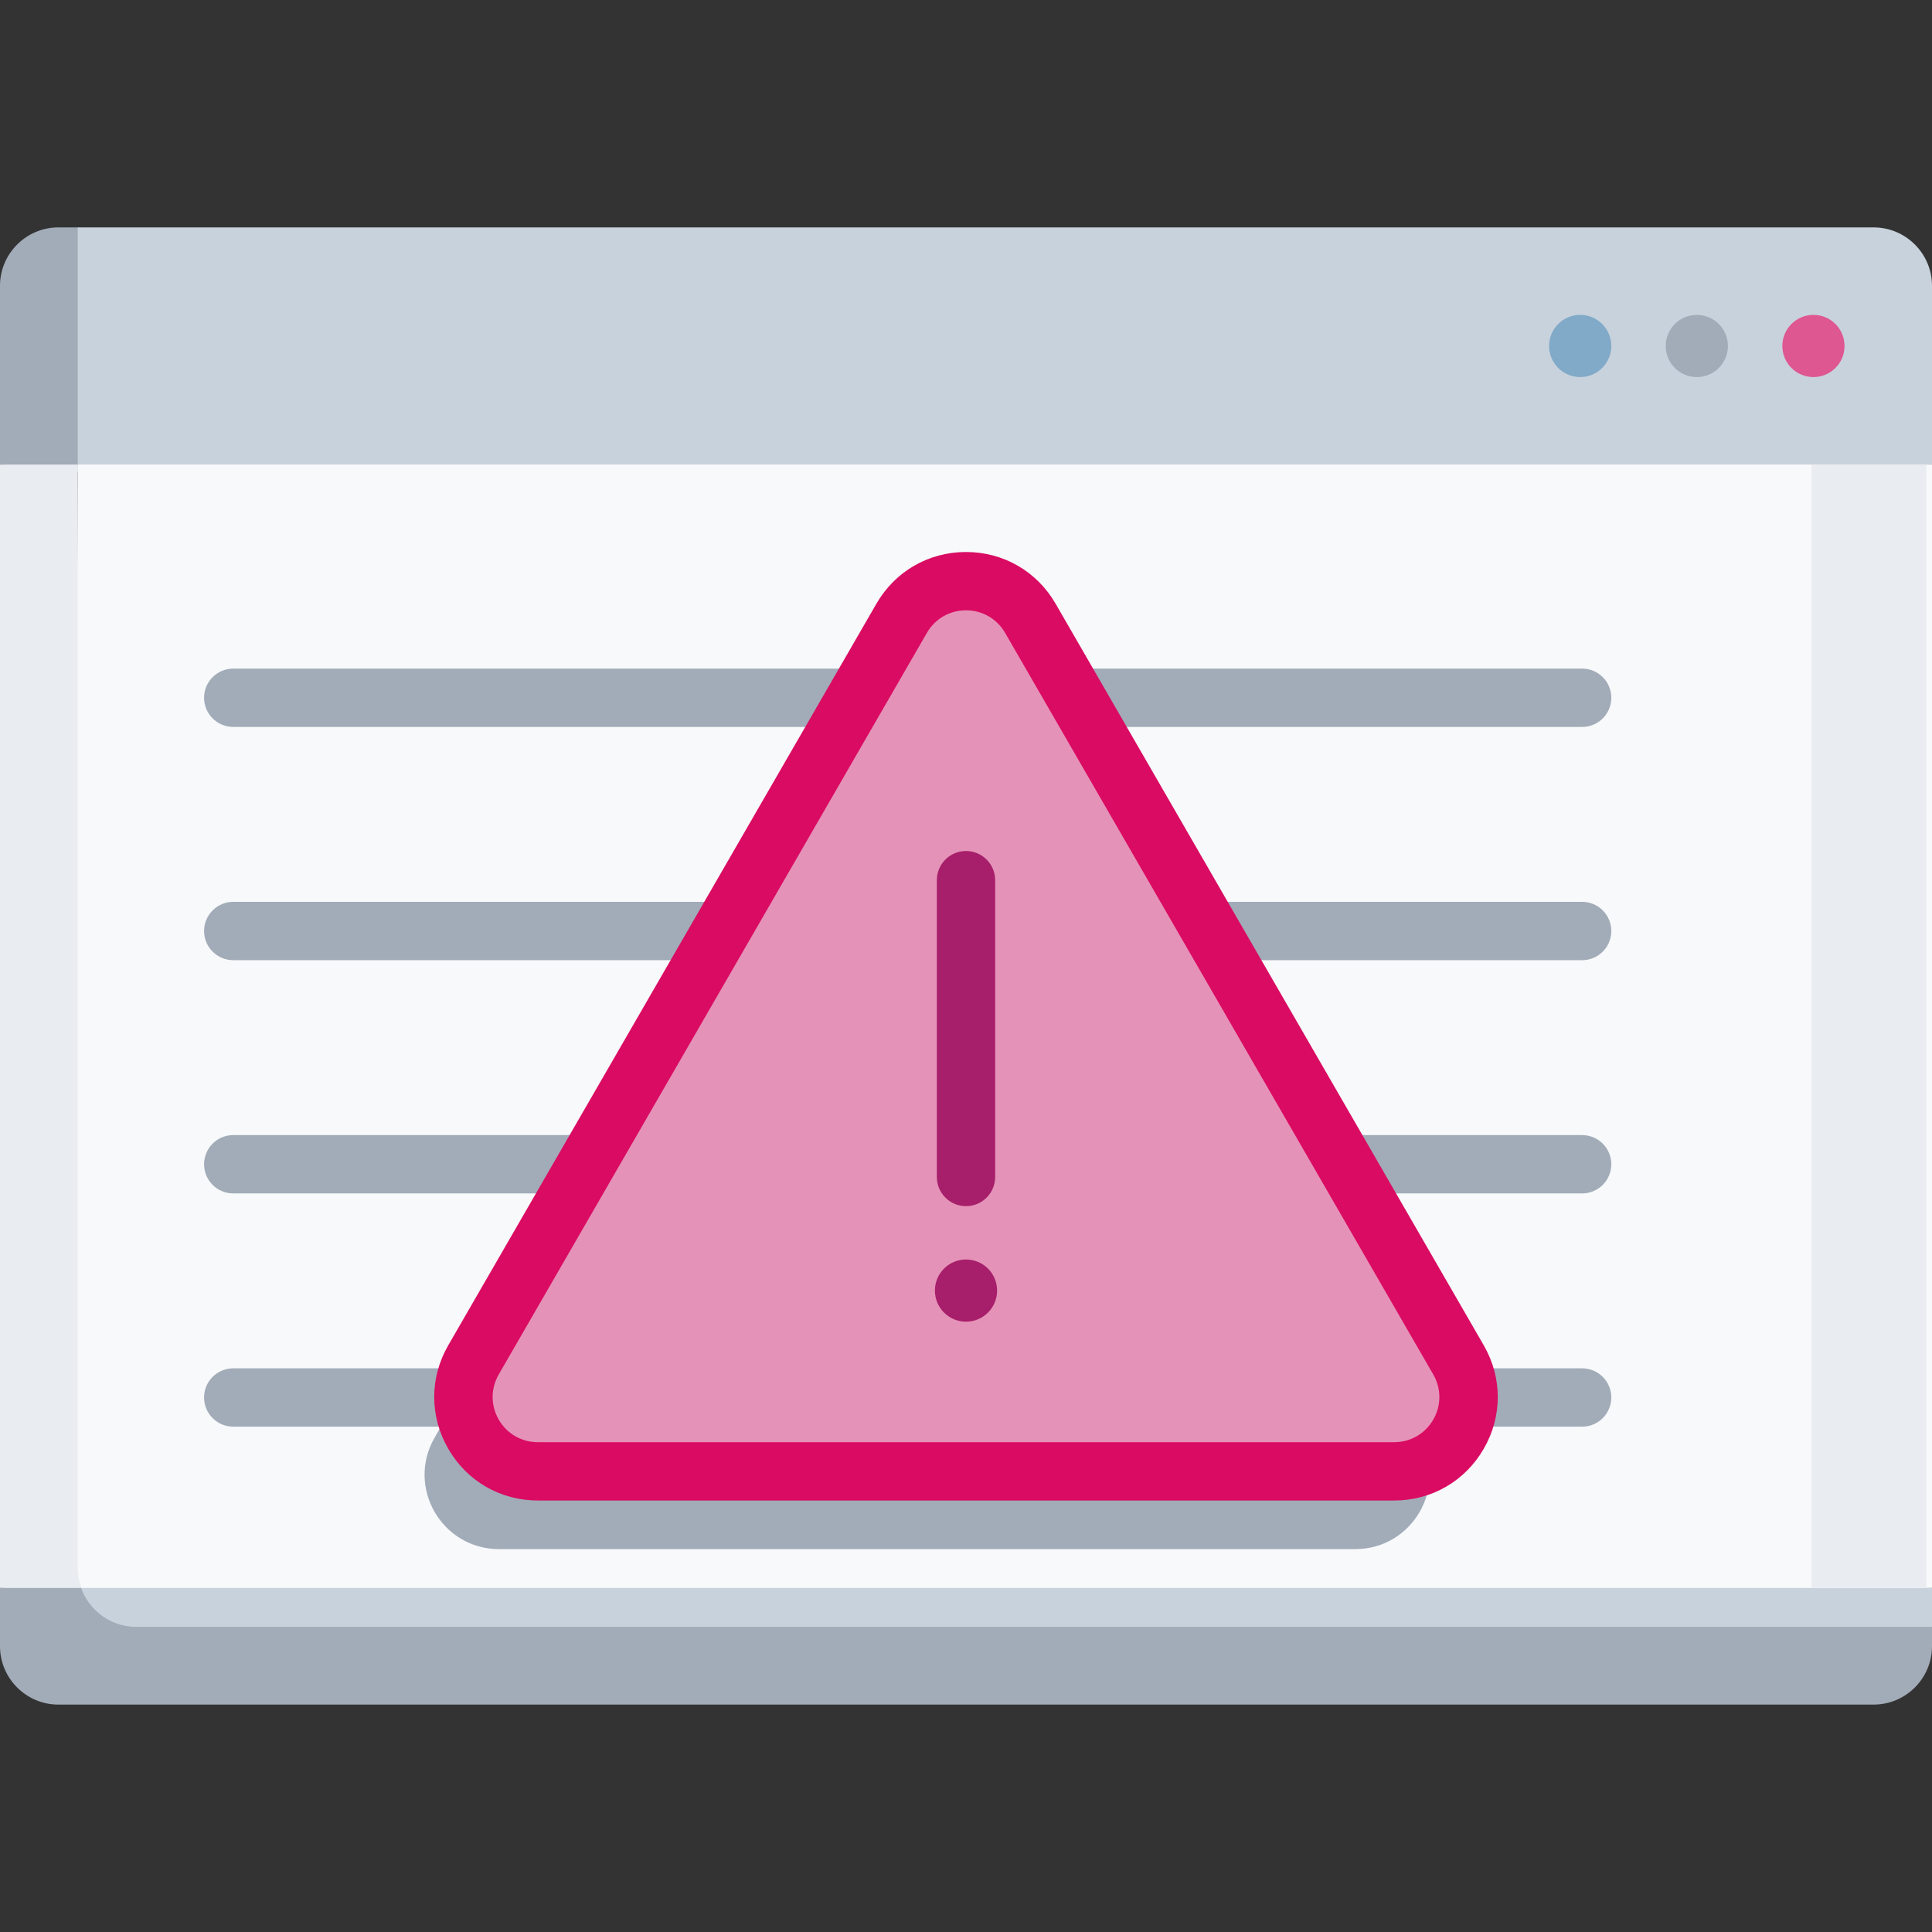 <svg id="Capa_1" enable-background="new 0 0 497 497" height="512" viewBox="0 0 497 497" width="512" xmlns="http://www.w3.org/2000/svg"><rect x="0" y="0" width="497" height="497" fill="#333333" stroke="none"/><g><path d="m0 423.5c0 8.25 6.75 15 15 15h467c8.25 0 15-6.75 15-15v-5l-248.5-32.956-248.5 22.956z" fill="#a2abb8"/><path d="m20 58.5h-5c-8.25 0-15 6.75-15 15v46l248.5 22.956z" fill="#a2abb8"/><path d="m20 121.348 228.5 21.108 248.5-22.956v-46c0-8.25-6.75-15-15-15h-462z" fill="#c8d2dc"/><circle cx="466.5" cy="89" fill="#de5791" r="8"/><circle cx="436.5" cy="89" fill="#a2abb8" r="8"/><circle cx="406.5" cy="89" fill="#81a9c8" r="8"/><path d="m20.88 408.5h-20.88v-289h20z" fill="#e9edf1"/><path d="m20.334 406.622c1.447 6.764 7.486 11.878 14.666 11.878h462v-10l-248.5-22.956z" fill="#c8d2dc"/><path d="m20 403.5c0 1.754.321 3.432.88 5h476.12v-289h-477z" fill="#f7f9fa"/><g fill="#a2abb8"><path d="m407 187h-347c-4.142 0-7.5-3.358-7.5-7.5s3.358-7.5 7.5-7.5h347c4.142 0 7.5 3.358 7.5 7.5s-3.358 7.5-7.5 7.5z"/><path d="m407 247h-347c-4.142 0-7.5-3.358-7.5-7.5s3.358-7.5 7.5-7.5h347c4.142 0 7.5 3.358 7.5 7.5s-3.358 7.5-7.5 7.5z"/><path d="m407 307h-347c-4.142 0-7.5-3.358-7.5-7.5s3.358-7.5 7.5-7.5h347c4.142 0 7.5 3.358 7.5 7.5s-3.358 7.5-7.5 7.5z"/><path d="m407 367h-347c-4.142 0-7.5-3.358-7.5-7.5s3.358-7.5 7.5-7.5h347c4.142 0 7.5 3.358 7.5 7.5s-3.358 7.5-7.5 7.5z"/></g><path d="m466 119.5h29.55v289h-29.55z" fill="#e9edf1"/><path d="m348.639 398.5h-220.278c-14.716 0-23.913-15.93-16.555-28.675l110.139-190.767c7.358-12.744 25.753-12.744 33.111 0l110.139 190.767c7.358 12.745-1.84 28.675-16.556 28.675z" fill="#a2abb8"/><path d="m358.639 378.5h-220.278c-14.716 0-23.913-15.93-16.555-28.675l110.139-190.767c7.358-12.744 25.753-12.744 33.111 0l110.139 190.767c7.358 12.745-1.84 28.675-16.556 28.675z" fill="#e592b8"/><path d="m358.639 386h-220.278c-9.623 0-18.24-4.975-23.051-13.309-4.811-8.333-4.811-18.283 0-26.616l110.139-190.767c4.812-8.333 13.429-13.308 23.051-13.308s18.239 4.975 23.051 13.308l110.139 190.767c4.811 8.333 4.811 18.283 0 26.616-4.811 8.334-13.428 13.309-23.051 13.309zm-110.139-229c-4.2 0-7.96 2.171-10.061 5.808l-110.139 190.767c-2.1 3.637-2.1 7.979 0 11.616s5.861 5.809 10.061 5.809h220.278c4.2 0 7.96-2.171 10.061-5.809 2.1-3.637 2.1-7.979 0-11.616l-110.139-190.767c-2.101-3.637-5.861-5.808-10.061-5.808z" fill="#da0b62"/><path d="m248.5 310.28c-4.142 0-7.5-3.358-7.5-7.5v-76.36c0-4.142 3.358-7.5 7.5-7.5s7.5 3.358 7.5 7.5v76.36c0 4.142-3.358 7.5-7.5 7.5z" fill="#a71e6a"/><circle cx="248.5" cy="332" fill="#a71e6a" r="8"/></g></svg>